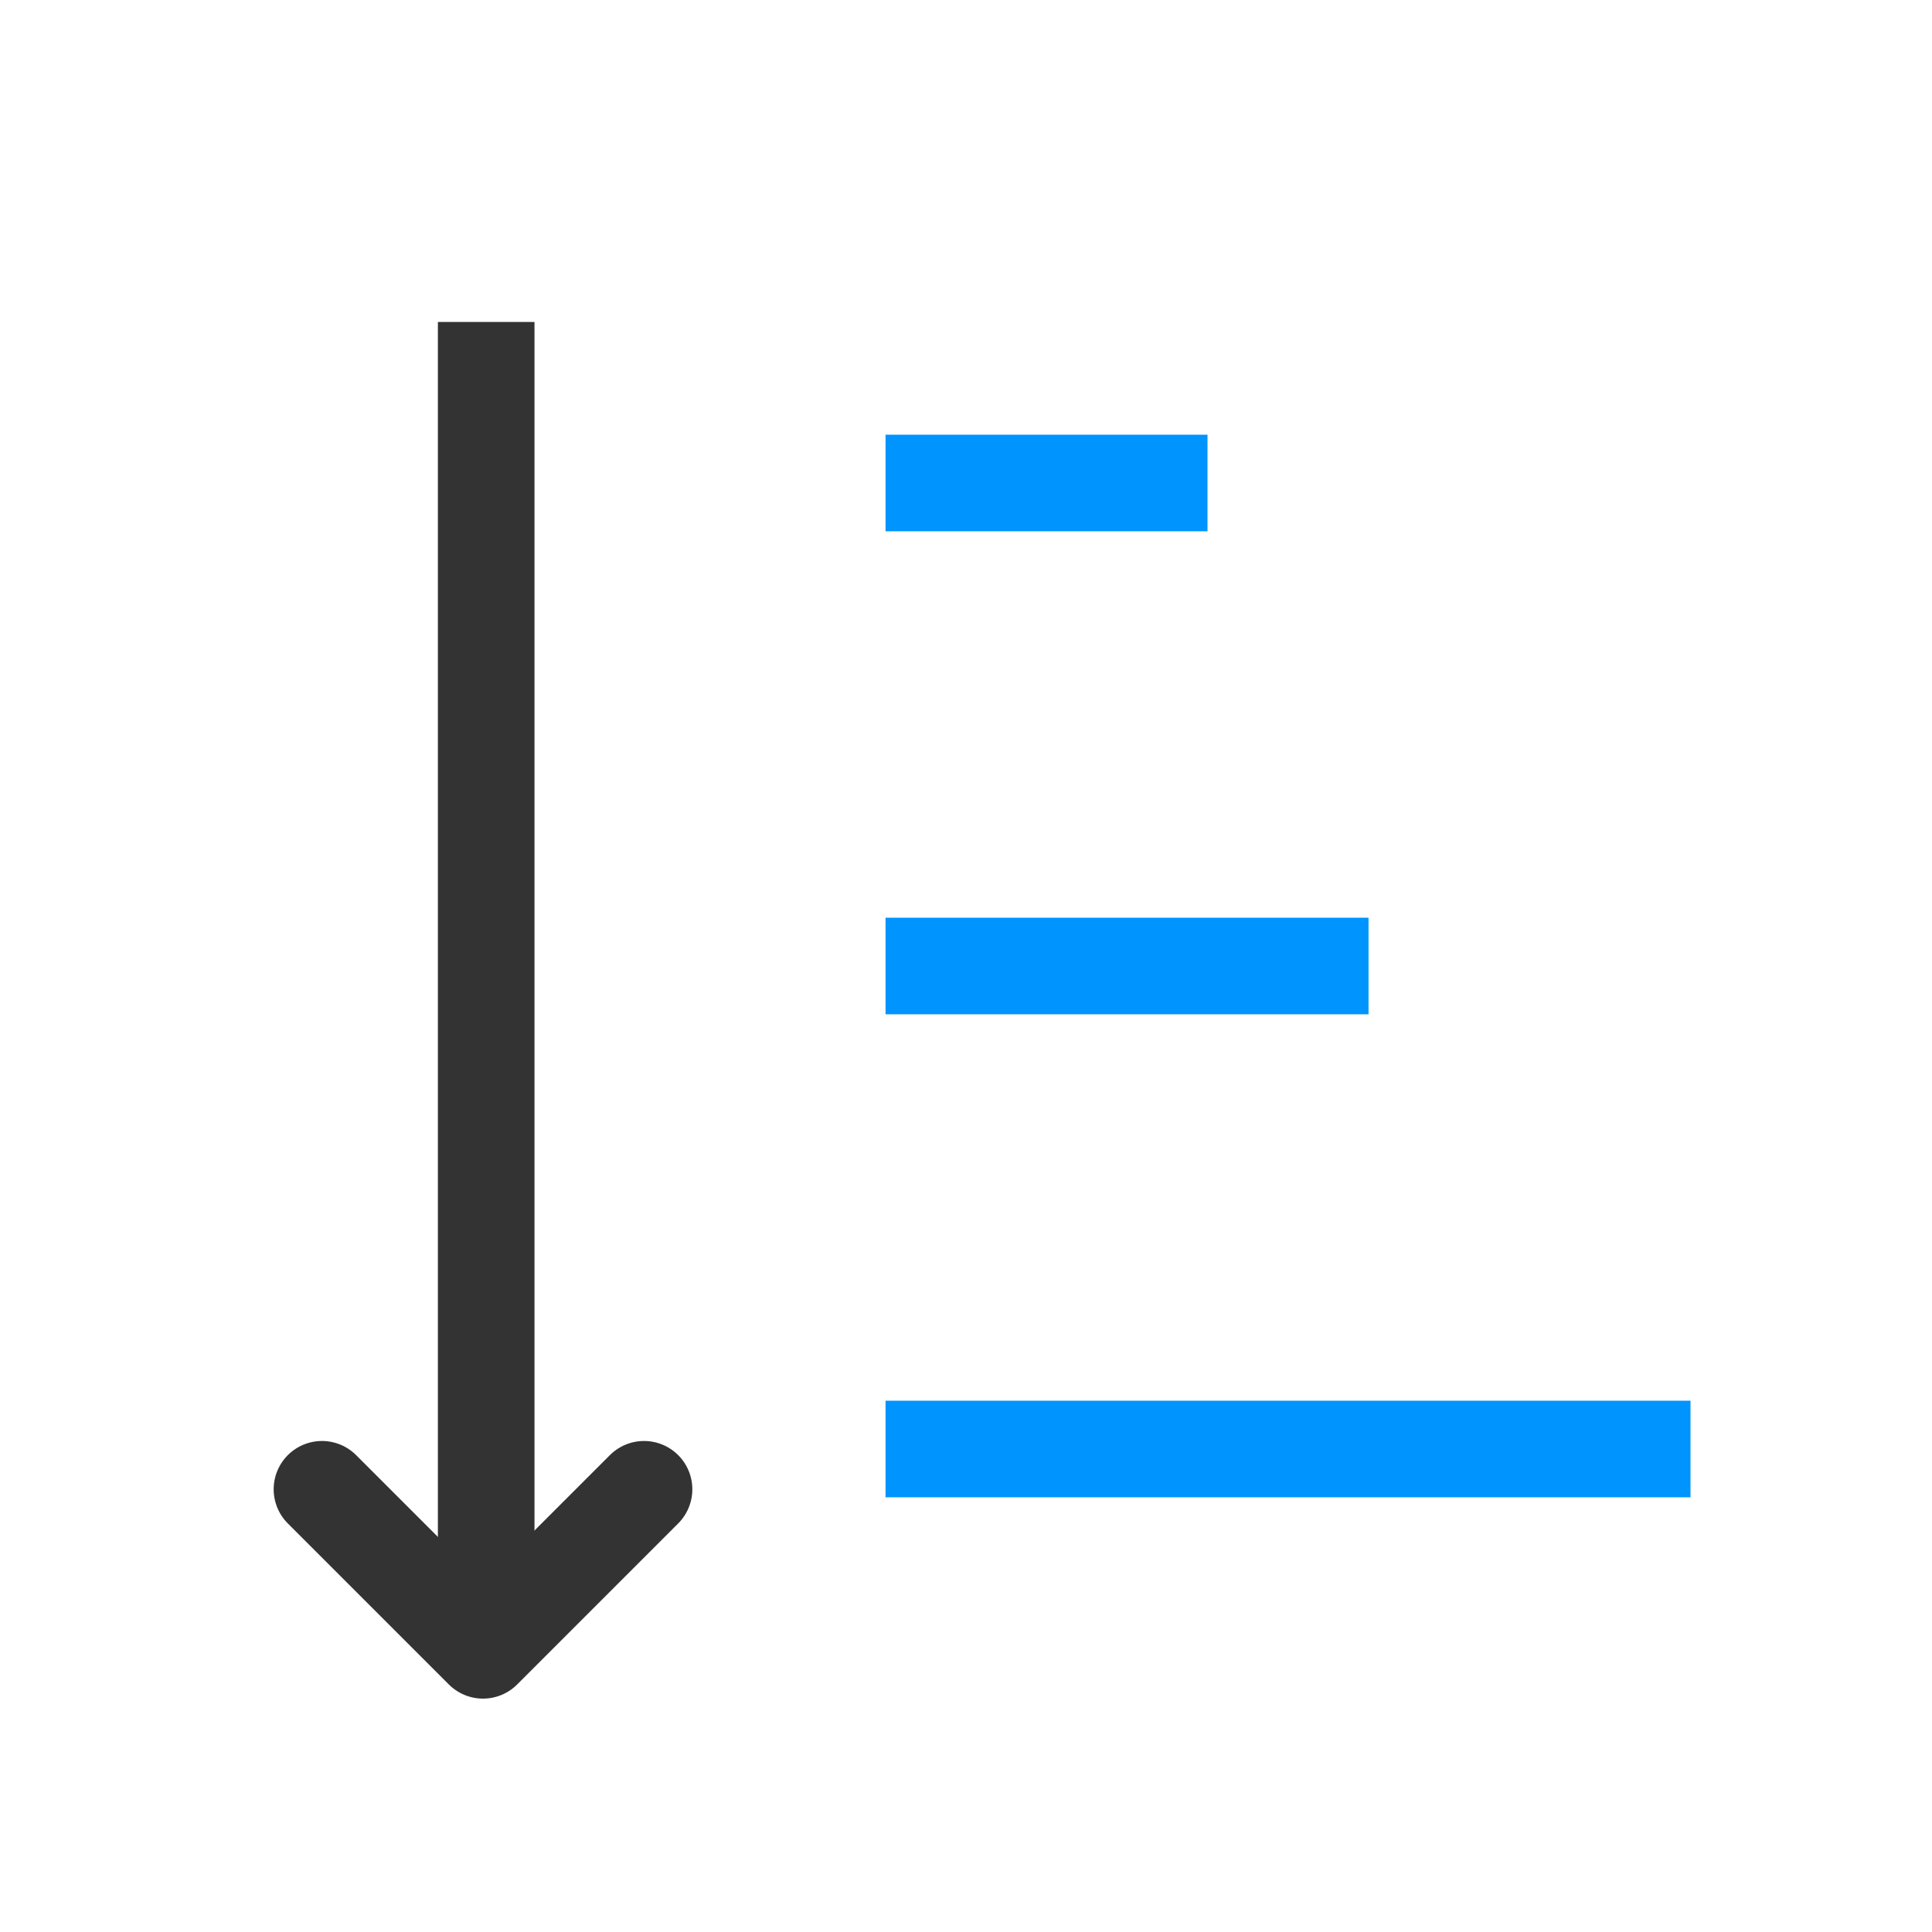 <?xml version="1.0" encoding="utf-8"?><svg width="20" height="20" fill="none" xmlns="http://www.w3.org/2000/svg" viewBox="0 0 20 20"><path d="M6.667 15.417L5 17.084L3.333 15.417" stroke="#333" stroke-linecap="round" stroke-linejoin="round"/><path d="M5.033 16.667V3.333" stroke="#333"/><path d="M9.167 5H12.5" stroke="#0094ff"/><path d="M9.167 10H14.167" stroke="#0094ff"/><path d="M9.167 15H17.5" stroke="#0094ff"/></svg>